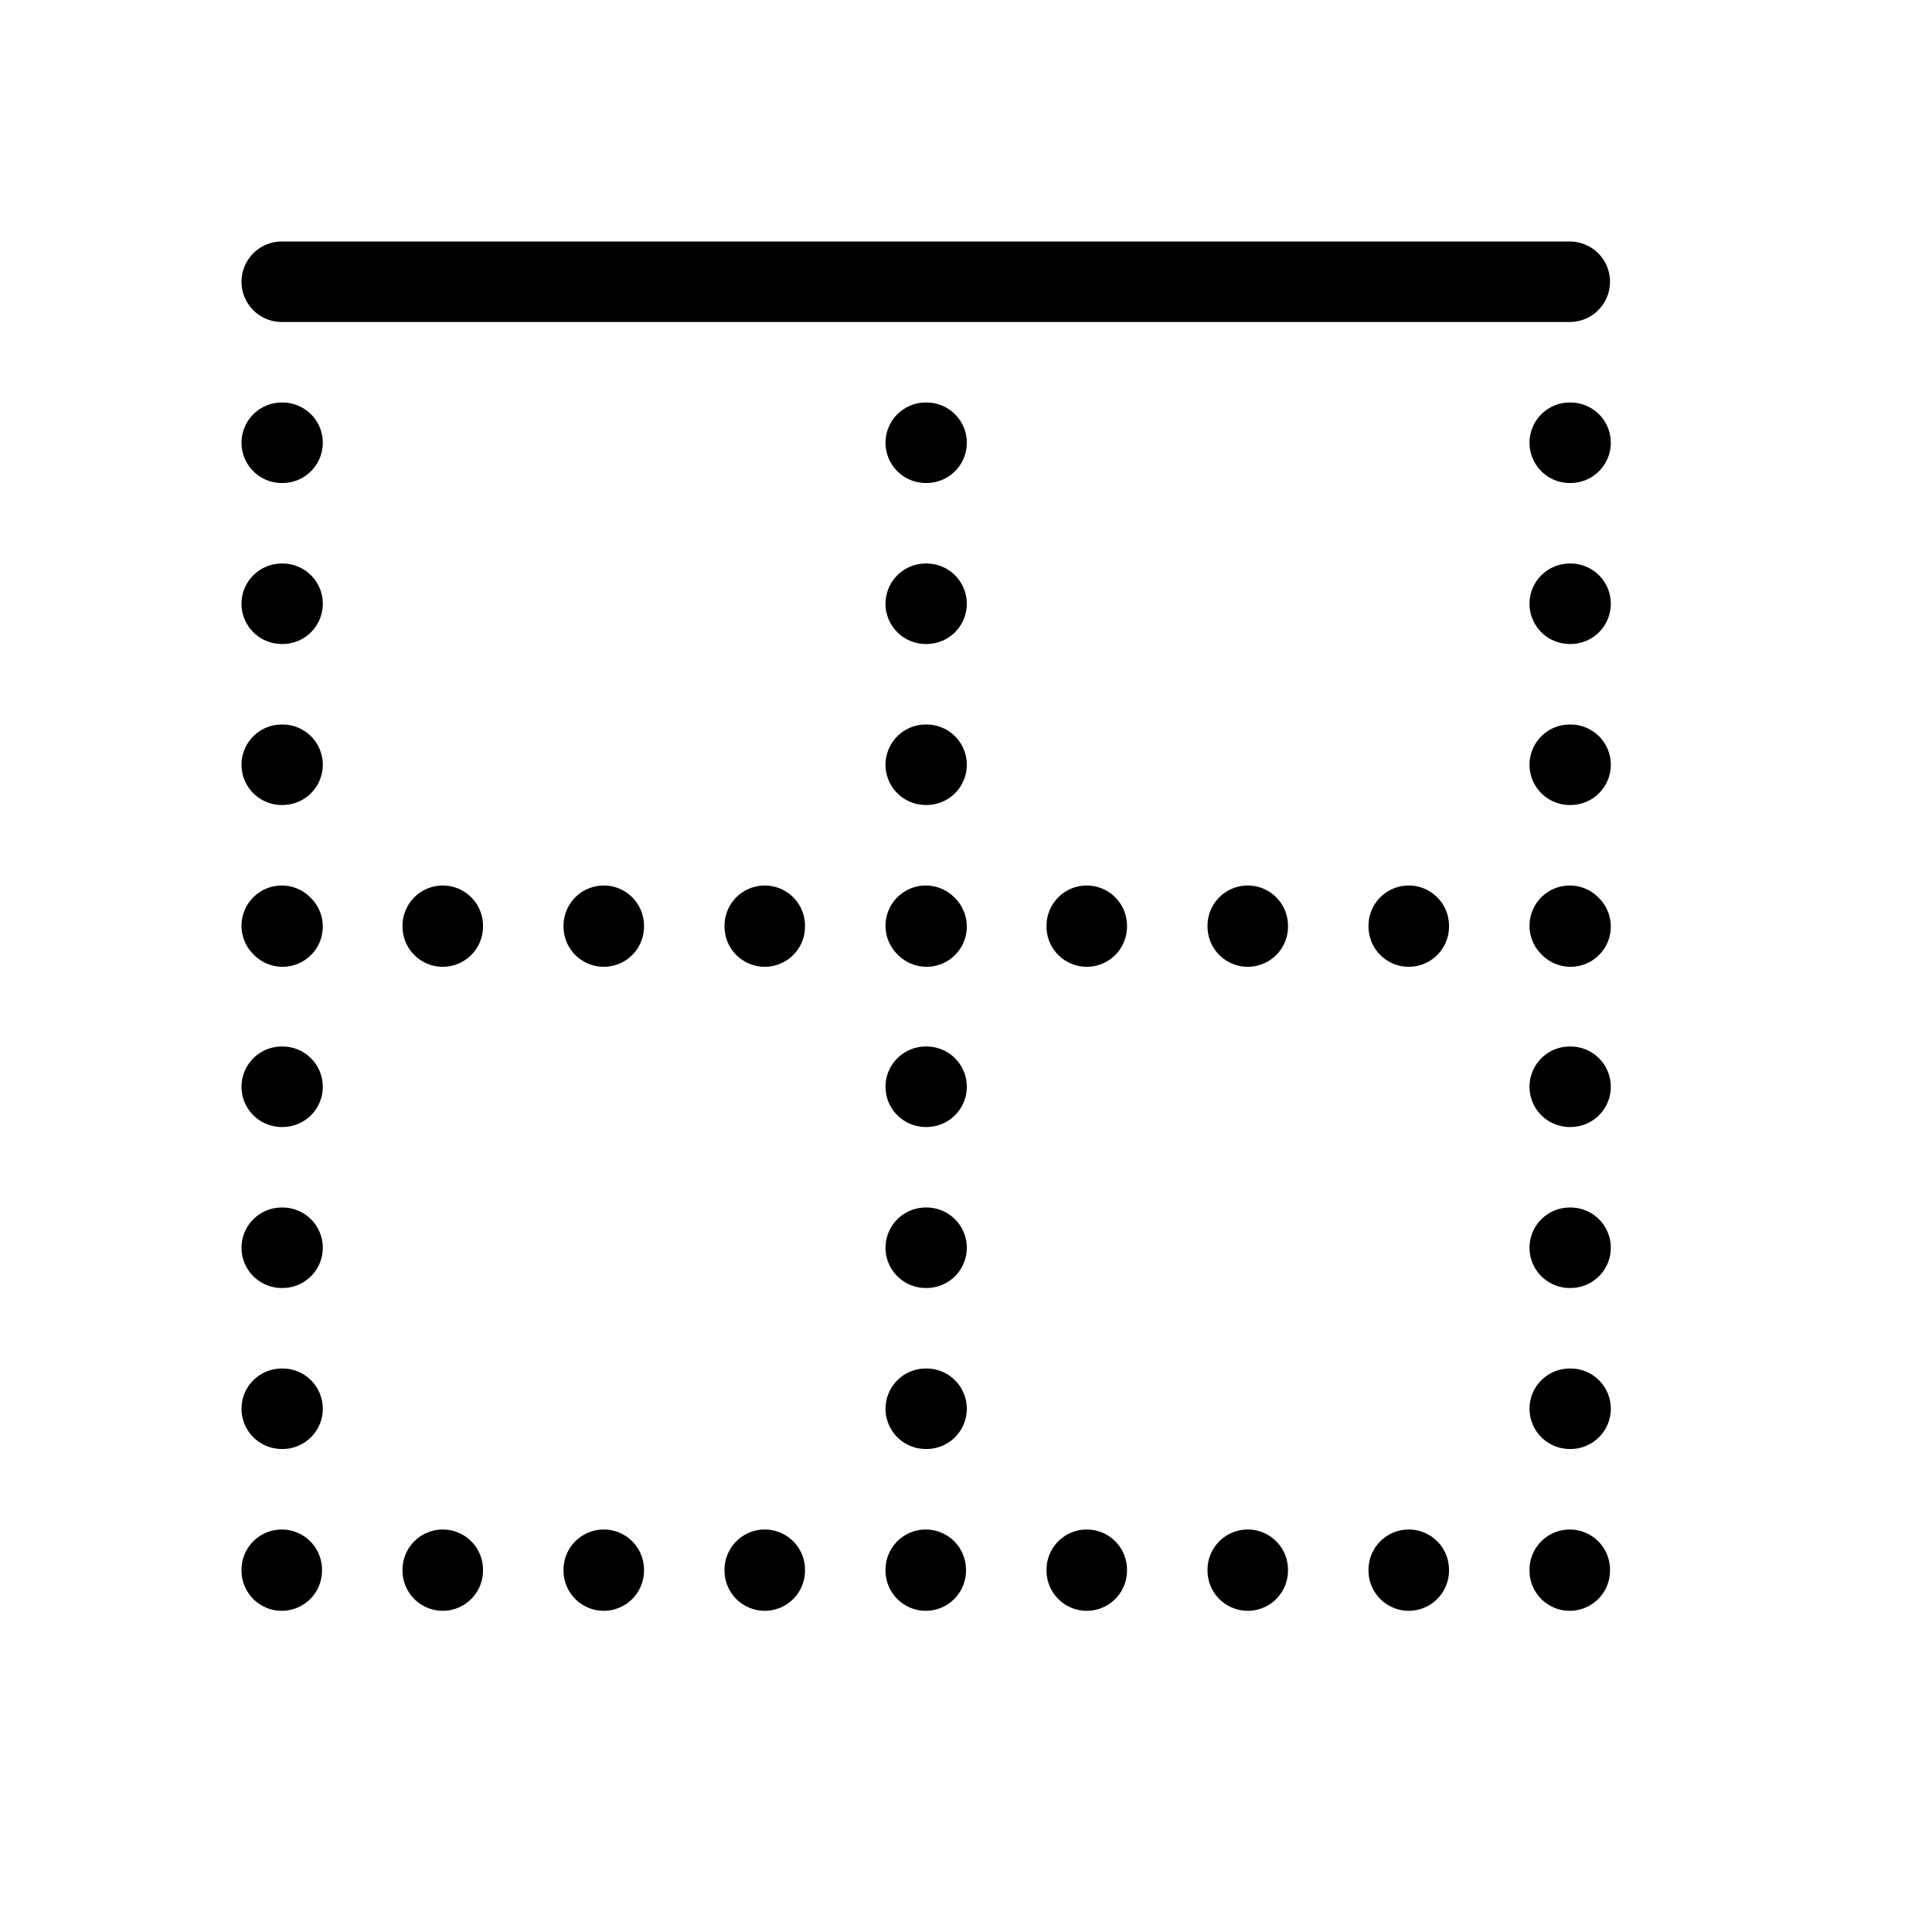 <svg height="24" viewBox="0 0 24 24" width="24" xmlns="http://www.w3.org/2000/svg"><path d="m3.5 5.5h.01m-.01 2h.01m-.01 2h.01m-.01 2 .01.01m-.01 1.99h.01m15.99-6h.01m-.01 2h.01m-.01 2 .01.01m-.01 1.99h.01m-16.01 2h.01m-.01 2h.01m7.99-12h.01m-.01 2h.01m-.01 2h.01m-.01 2 .01.01m-.01 1.99h.01m-.01 2h.01m-.01 2h.01m7.99-2h.01m-.01 2h.01m-14.01-6v.01m2-.01v.01m2-.01v.01m4-.01v.01m2-.01v.01m2-.01v.01m-14 7.99v.01m2-.01v.01m2-.01v.01m2-.01v.01m2-.01v.01m2-.01v.01m2-.01v.01m2-.01v.01m2-.01v.01m0-14.01h.01m-16.01-2h16" fill="none" stroke="#000" stroke-linecap="round" stroke-linejoin="round"/></svg>